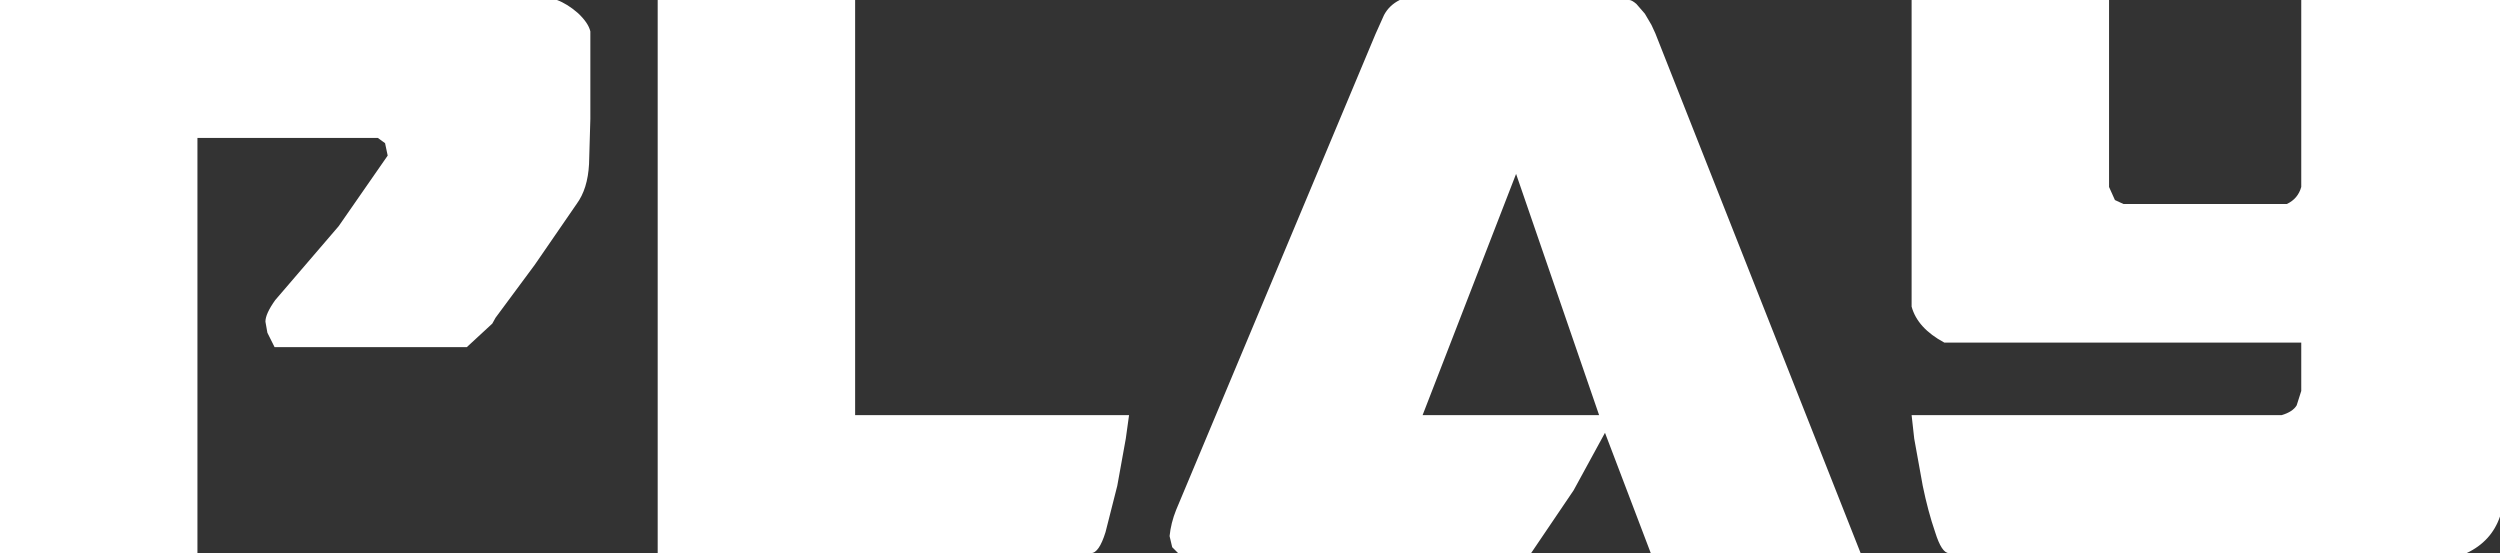 <?xml version="1.0" encoding="UTF-8" standalone="no"?>
<svg xmlns:xlink="http://www.w3.org/1999/xlink" height="42.3px" width="191.2px" xmlns="http://www.w3.org/2000/svg">
  <rect width="100%" height="100%" fill="#333333" stroke="none"/>
  <g transform="matrix(1.0, 0.0, 0.0, 1.0, 0.0, 0.0)">
    <path d="M176.0 14.3 L176.0 0.0 191.2 0.0 191.2 39.5 Q190.55 41.4 188.65 42.3 L149.05 42.3 Q148.5 42.3 148.0 40.7 147.45 39.1 147.05 37.15 L146.4 33.55 146.2 31.75 174.5 31.75 Q175.35 31.5 175.65 31.0 L176.0 29.9 176.0 26.2 148.7 26.2 Q146.65 25.1 146.2 23.45 L146.2 0.0 161.3 0.0 161.3 14.3 161.75 15.3 162.4 15.6 174.9 15.6 Q175.75 15.2 176.0 14.3 M126.6 2.55 L142.3 42.3 126.25 42.3 122.75 33.1 120.35 37.5 117.1 42.3 90.1 42.3 89.65 41.85 89.45 41.0 Q89.55 40.0 89.95 39.0 L105.2 2.6 105.85 1.15 Q106.25 0.4 107.05 0.0 L124.6 0.0 Q124.8 0.0 125.15 0.3 L125.8 1.05 126.3 1.9 126.6 2.55 M86.1 33.55 L85.45 37.15 84.55 40.7 Q84.05 42.3 83.45 42.3 L50.3 42.3 50.3 0.0 65.4 0.0 65.4 31.75 86.35 31.75 86.1 33.55 M108.8 31.75 L122.3 31.75 115.95 13.3 108.8 31.75 M45.15 2.4 L45.15 9.1 45.05 12.55 Q44.95 14.45 44.1 15.6 L40.9 20.25 38.9 22.95 37.9 24.3 37.65 24.75 35.7 26.55 21.0 26.55 20.45 25.45 20.3 24.6 Q20.3 24.0 21.05 22.95 L25.9 17.3 29.65 11.9 29.45 10.95 28.9 10.55 15.1 10.55 15.1 42.3 0.0 42.3 0.0 0.0 42.6 0.0 Q43.4 0.3 44.2 1.0 45.0 1.75 45.15 2.4" fill="#ffffff" fill-rule="evenodd" stroke="none"/>
  </g>
</svg>
